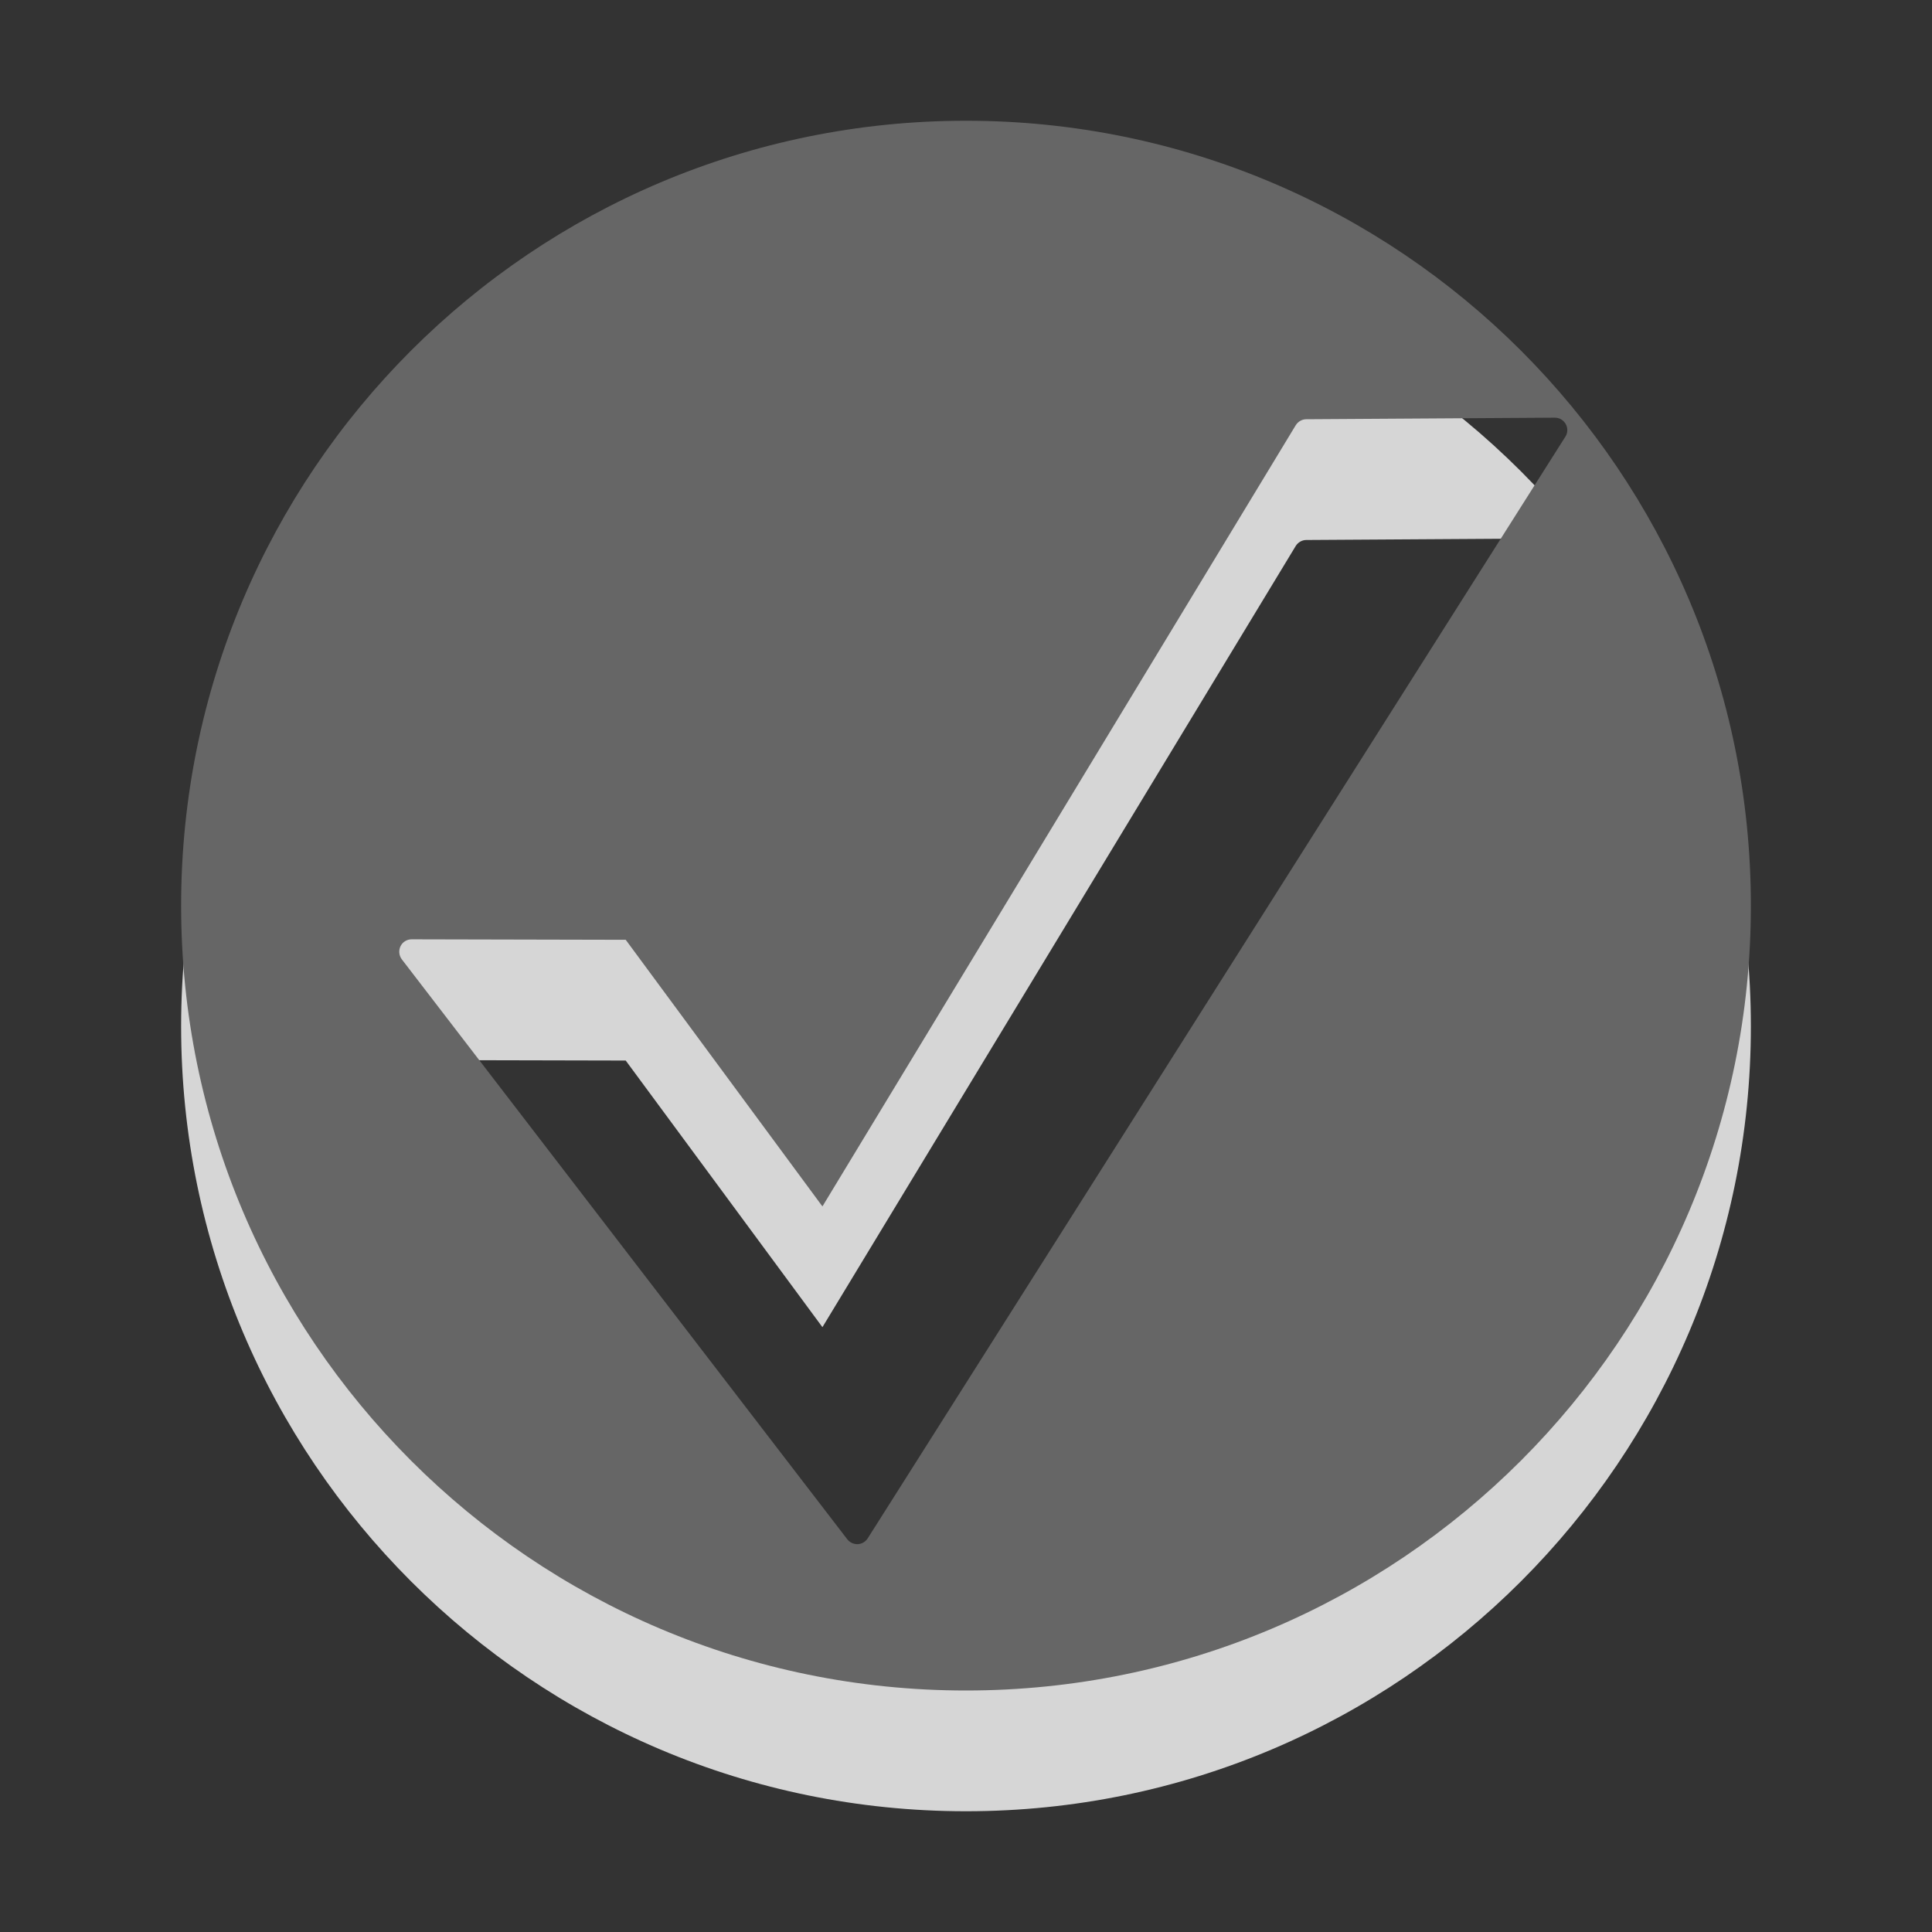 <?xml version="1.0" encoding="utf-8"?>
<!-- Generator: Adobe Illustrator 15.1.0, SVG Export Plug-In . SVG Version: 6.00 Build 0)  -->
<!DOCTYPE svg PUBLIC "-//W3C//DTD SVG 1.1//EN" "http://www.w3.org/Graphics/SVG/1.1/DTD/svg11.dtd">
<svg version="1.1" id="Ebene_1" xmlns="http://www.w3.org/2000/svg" xmlns:xlink="http://www.w3.org/1999/xlink" x="0px" y="0px" width="16px" height="16px" viewBox="0 0 16 16" enable-background="new 0 0 16 16" xml:space="preserve">
	<rect x="0" y="0" width="16" height="16" fill="#333333" stroke="none"/>
	<title>Success</title>
	<desc>Success Icon</desc>
	
	<!--
		@author		Harald Szekely
		@copyright	2001-2012 WoltLab GmbH 
		@license	GNU Lesser General Public License <http://opensource.org/licenses/lgpl-license.php> 
	--> 
	
	<defs>
		<style type="text/css">
			<![CDATA[
				.surface { fill: #666; }
				.shadow { fill: #fff; }
			]]>
		</style>
	</defs>
	
	<g id="IconSuccess">
		<path class="shadow" opacity=".8" d="M8,2C4.41,2,1.5,4.91,1.5,8.5C1.5,12.089,4.41,15,8,15c3.59,0,6.5-2.911,6.5-6.5C14.5,4.91,11.59,2,8,2z
			 M7.186,13.74c-0.018,0.028-0.048,0.046-0.082,0.048H7.099c-0.032,0-0.062-0.015-0.082-0.04l-3.69-4.805
			C3.304,8.912,3.3,8.871,3.317,8.836C3.334,8.801,3.37,8.779,3.409,8.779l1.773,0.004l1.629,2.208l3.92-6.47
			c0.019-0.03,0.052-0.049,0.087-0.049l2.058-0.013c0.001,0,0.001,0,0.001,0c0.037,0,0.071,0.02,0.09,0.053
			c0.018,0.033,0.017,0.073-0.003,0.104L7.186,13.74z"/>
		<path class="surface" d="M8,1C4.41,1,1.5,3.91,1.5,7.5C1.5,11.089,4.41,14,8,14c3.59,0,6.5-2.911,6.5-6.5C14.5,3.91,11.59,1,8,1z
			 M7.186,12.74c-0.018,0.028-0.048,0.046-0.082,0.048H7.099c-0.032,0-0.062-0.015-0.082-0.04l-3.69-4.804
			C3.304,7.913,3.3,7.871,3.317,7.836C3.334,7.801,3.37,7.779,3.409,7.779l1.773,0.004l1.629,2.208l3.92-6.47
			c0.019-0.03,0.052-0.049,0.087-0.049l2.058-0.013c0.001,0,0.001,0,0.001,0c0.037,0,0.071,0.02,0.09,0.053
			c0.018,0.033,0.017,0.073-0.003,0.104L7.186,12.74z"/>
	</g>
</svg>
